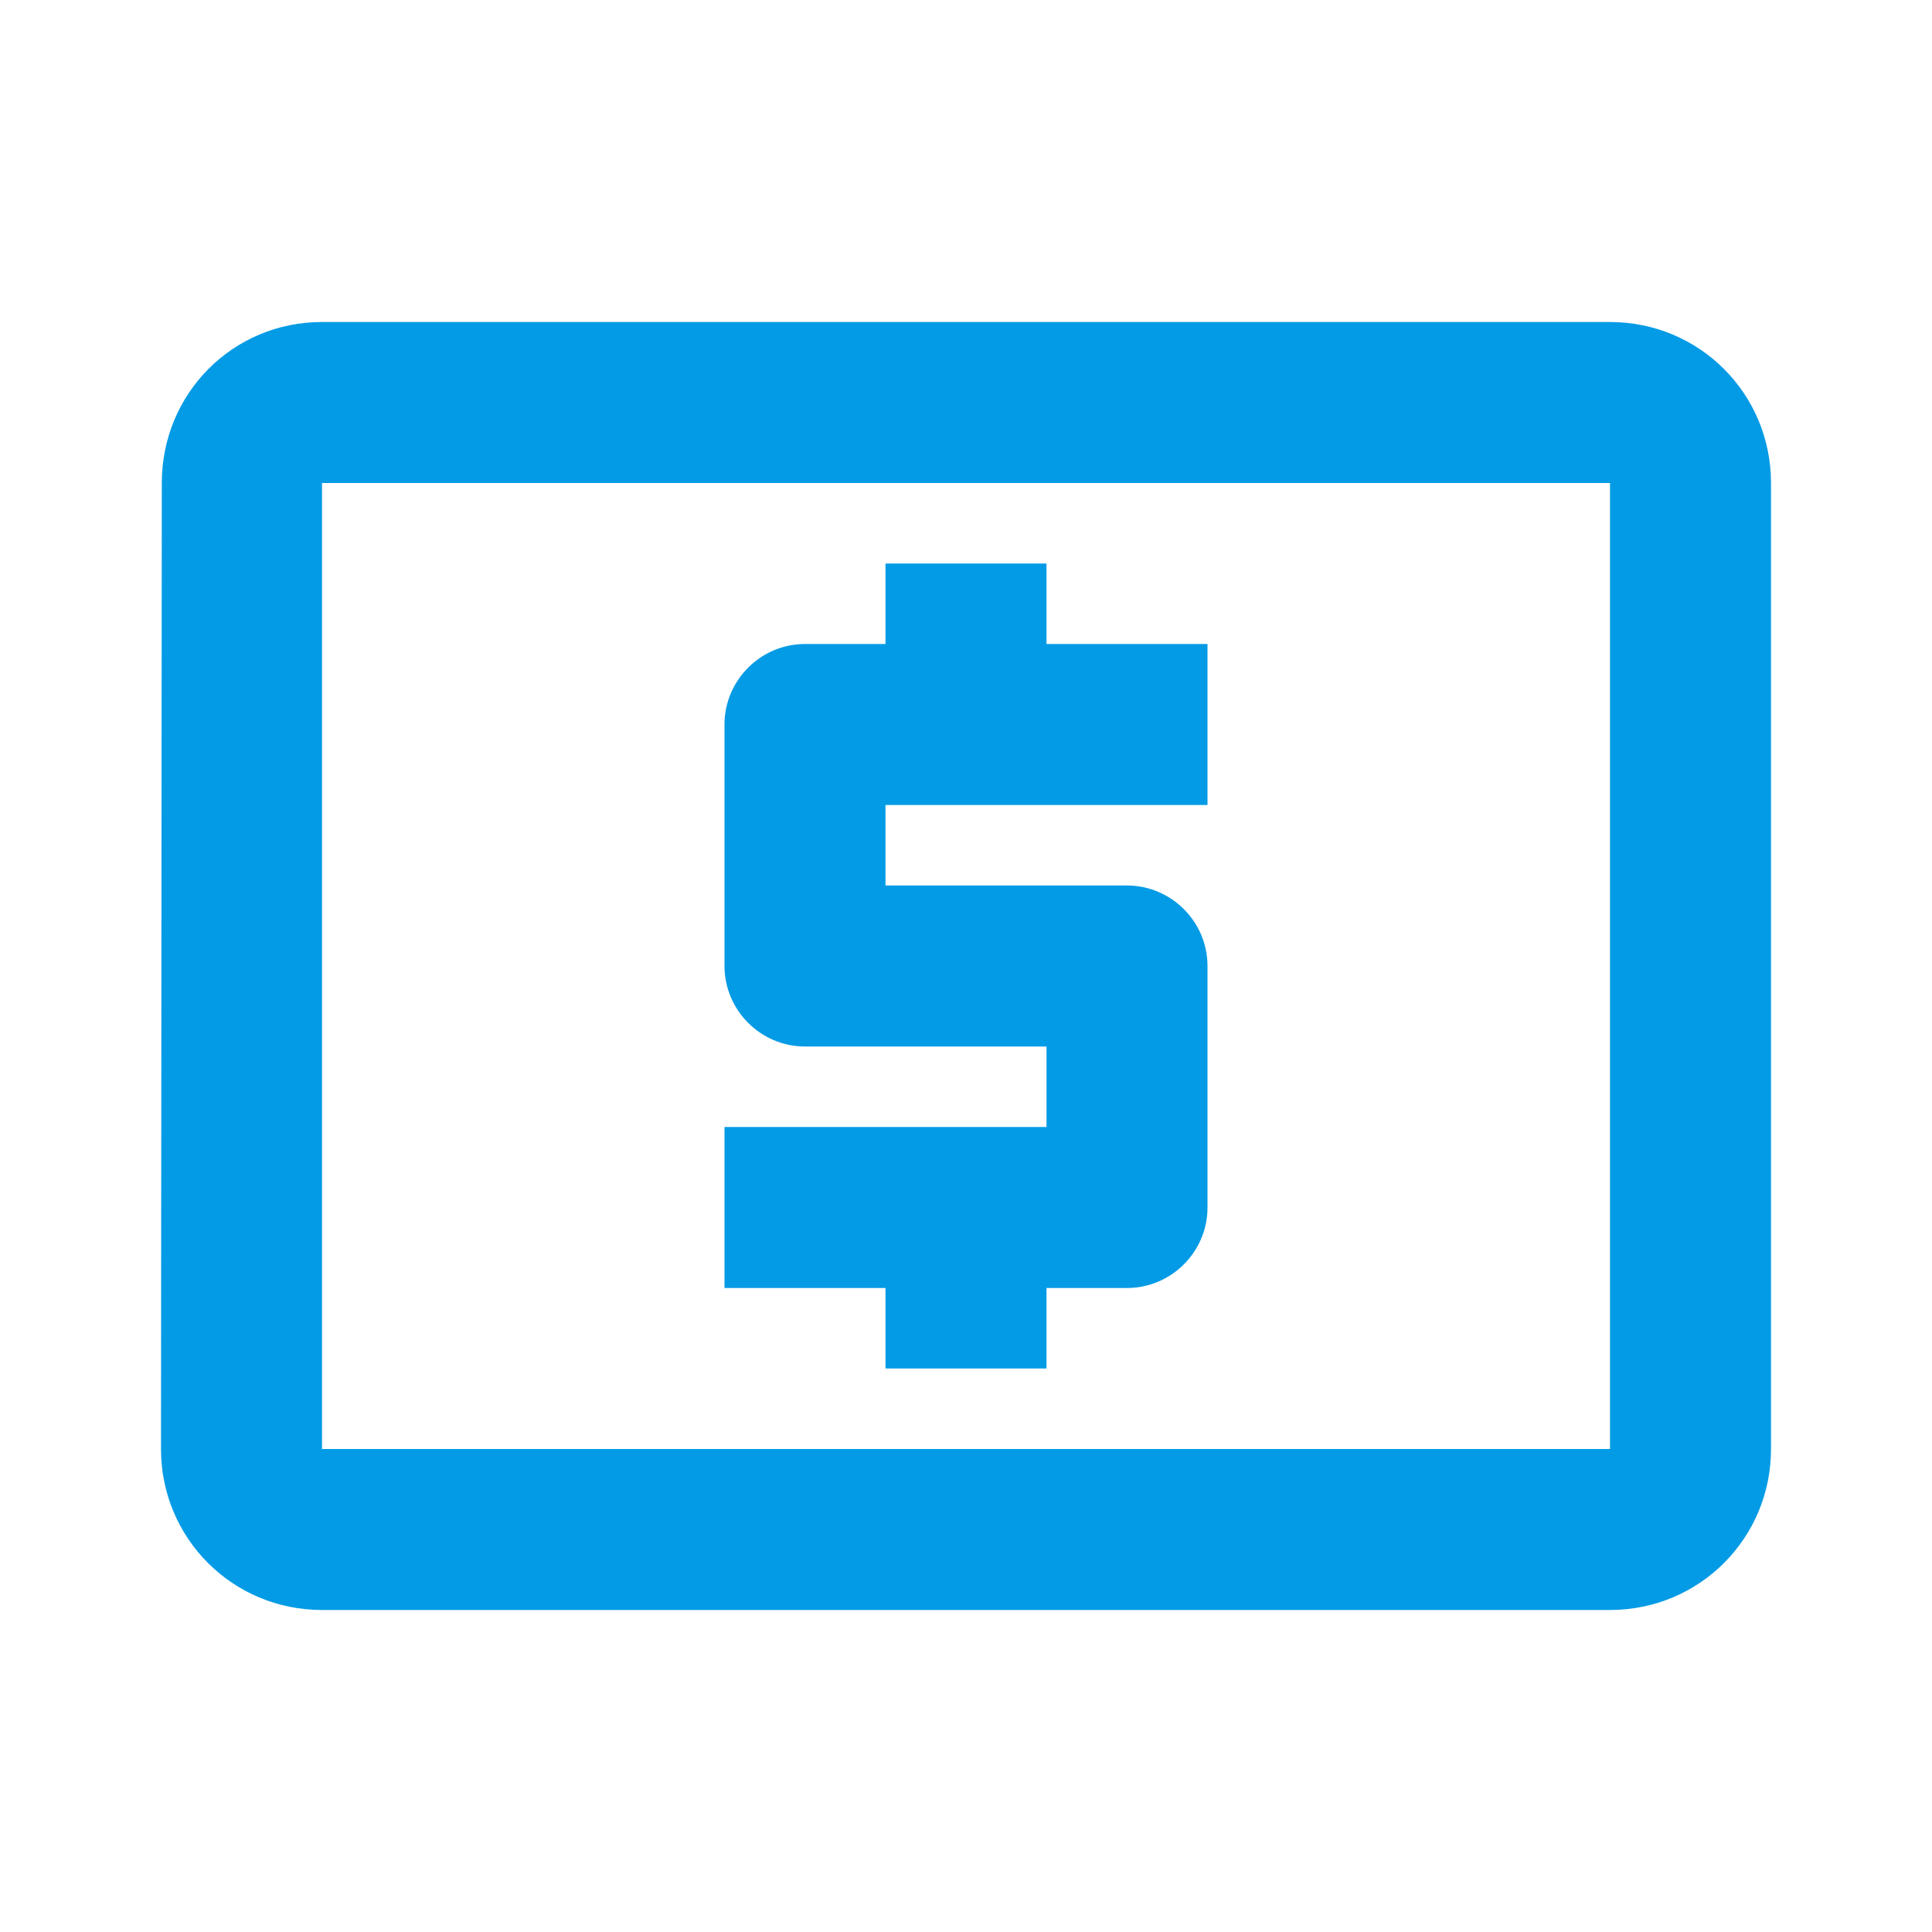 <svg version="1.1" xmlns="http://www.w3.org/2000/svg" xmlns:xlink="http://www.w3.org/1999/xlink" viewBox="0,0,1024,1024">
	<!-- Color names: teamapps-color-1 -->
	<desc>local_atm icon - Licensed under Apache License v2.0 (http://www.apache.org/licenses/LICENSE-2.0) - Created with Iconfu.com - Derivative work of Material icons (Copyright Google Inc.)</desc>
	<g fill="none" fill-rule="nonzero" style="mix-blend-mode: normal">
		<g color="#039be5" class="teamapps-color-1">
			<path d="M938.67,256v512c0,47.36 -37.98,85.33 -85.34,85.33h-682.66c-47.36,0 -85.34,-37.97 -85.34,-85.33l0.43,-512c0,-47.36 37.55,-85.33 84.91,-85.33h682.66c47.36,0 85.34,37.97 85.34,85.33zM853.33,256h-682.66v512h682.66zM469.33,682.67h-85.33v-85.34h170.67v-42.66h-128c-23.47,0 -42.67,-19.2 -42.67,-42.67v-128c0,-23.47 19.2,-42.67 42.67,-42.67h42.66v-42.66h85.34v42.66h85.33v85.34h-170.67v42.66h128c23.47,0 42.67,19.2 42.67,42.67v128c0,23.47 -19.2,42.67 -42.67,42.67h-42.66v42.66h-85.34z" fill="currentColor"/>
		</g>
	</g>
</svg>